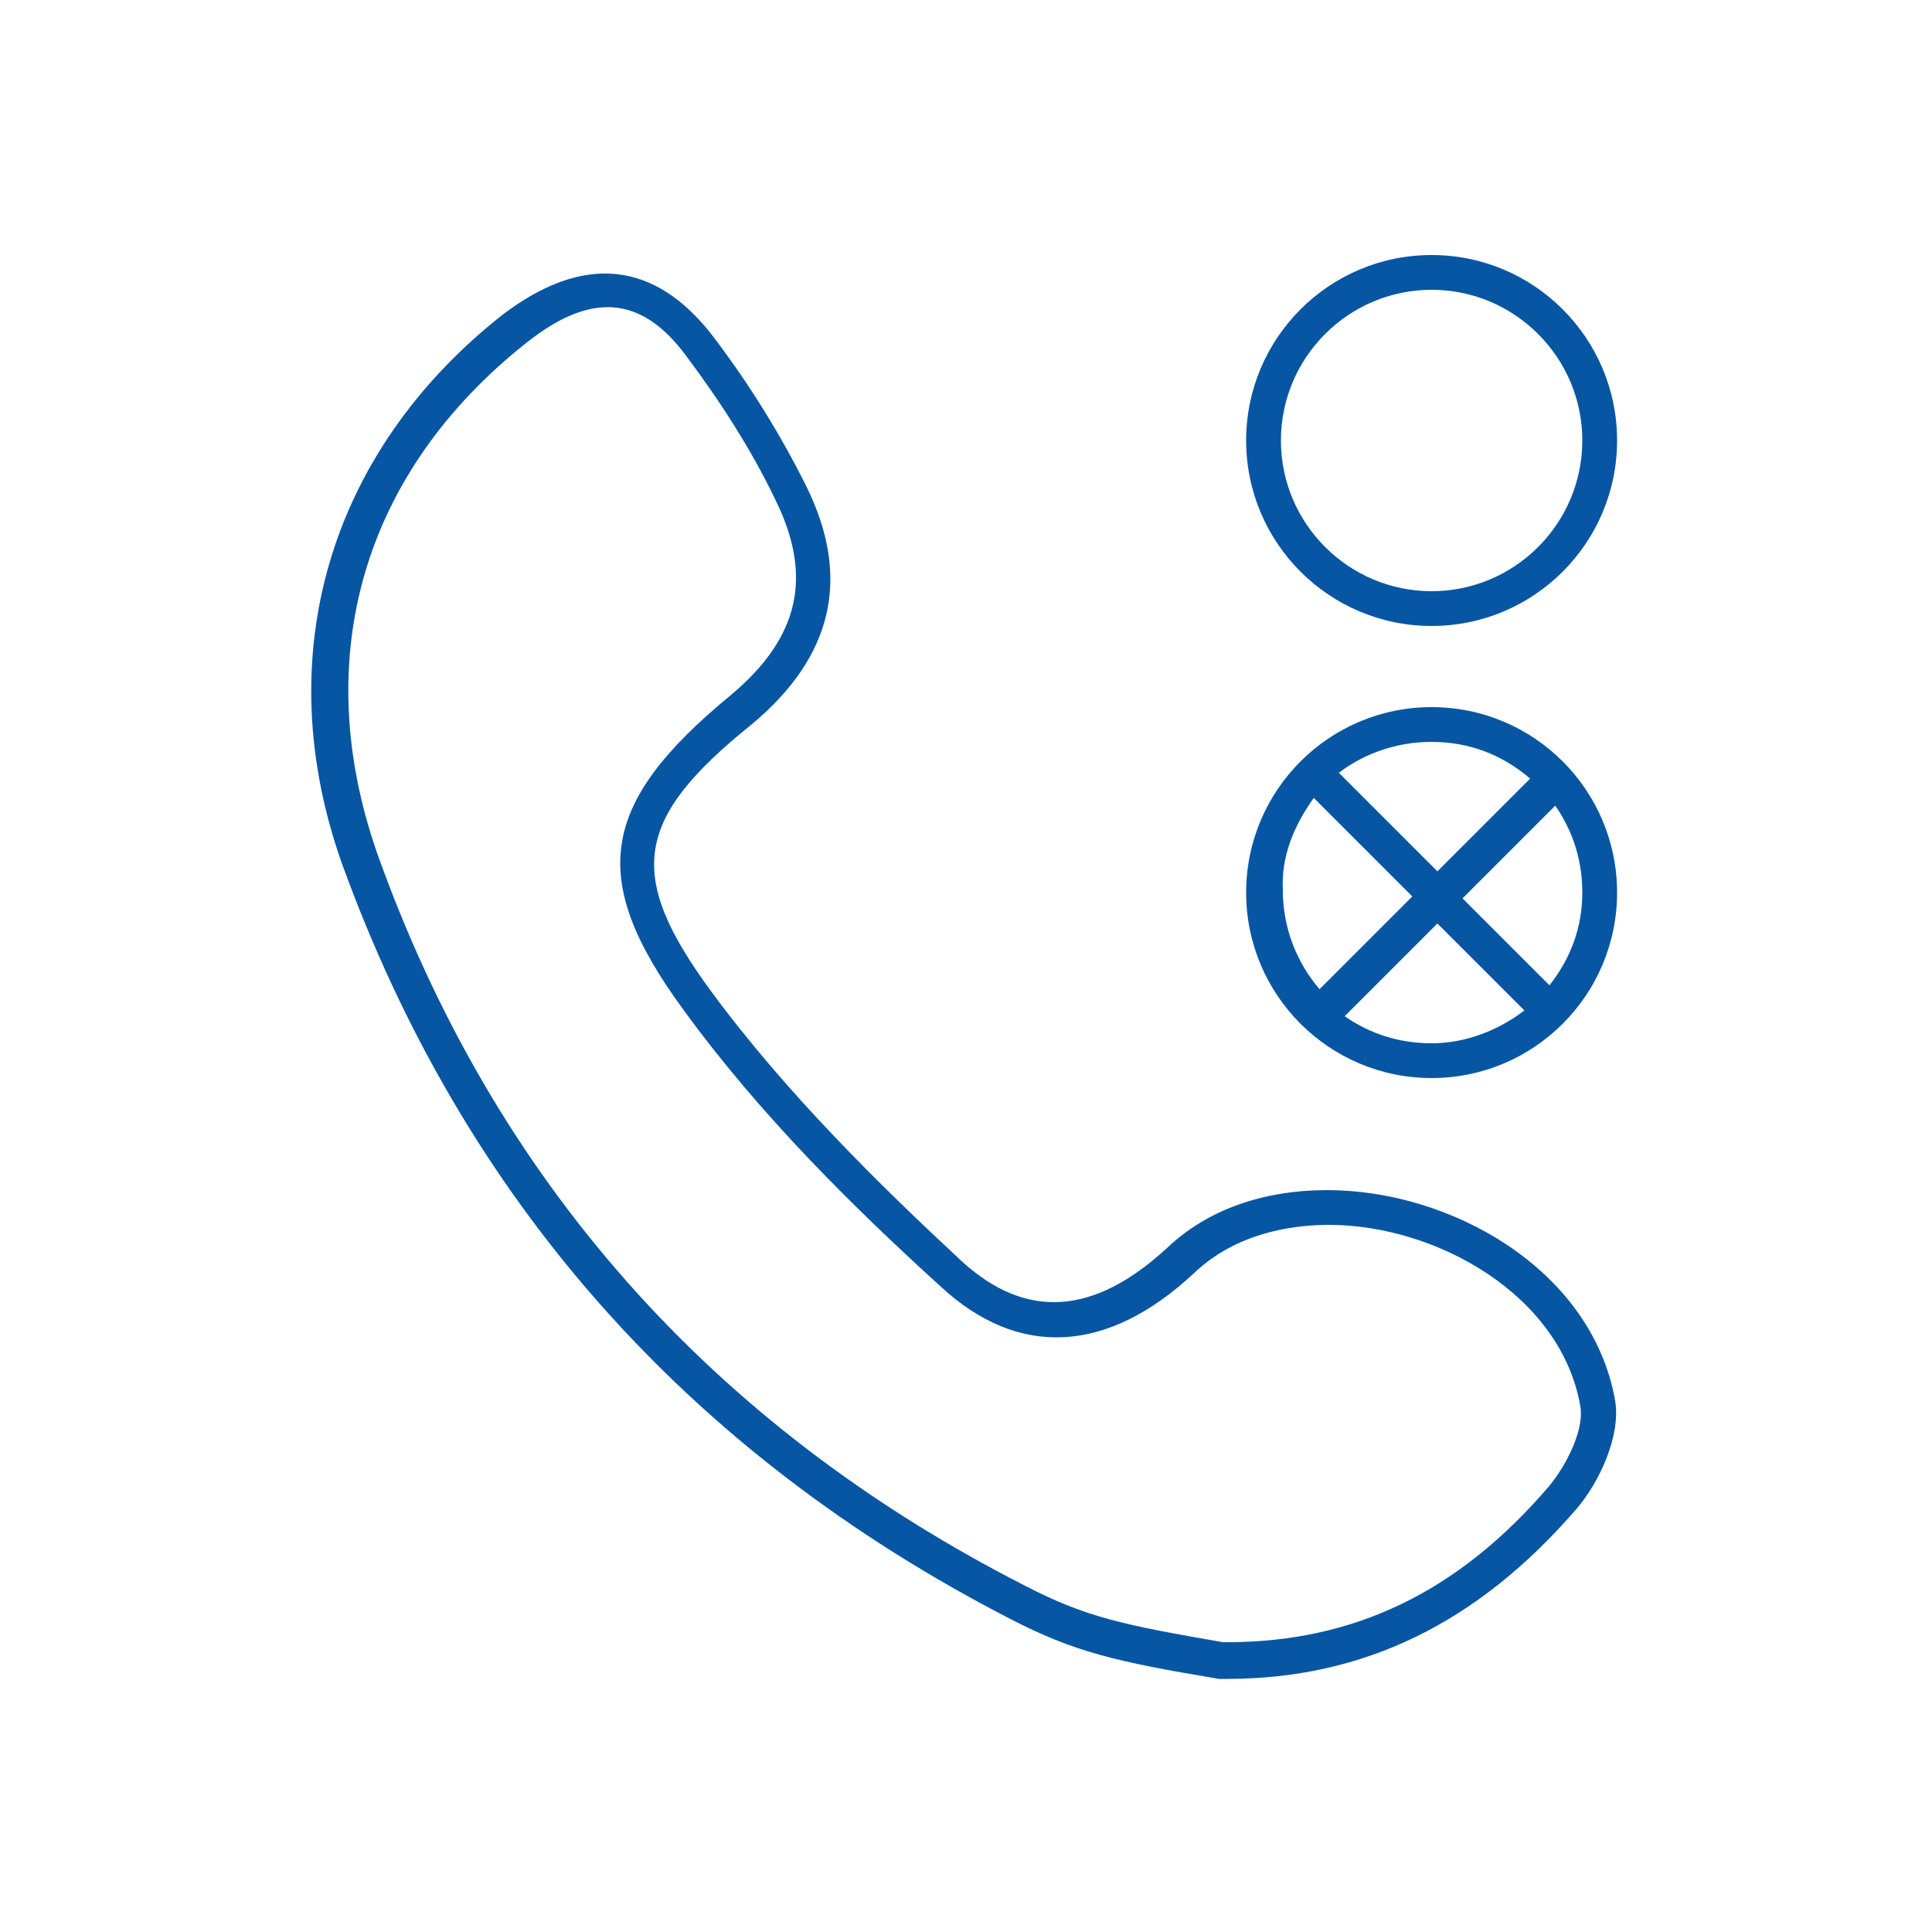 <?xml version="1.0" encoding="utf-8"?>
<!-- Generator: Adobe Illustrator 18.1.1, SVG Export Plug-In . SVG Version: 6.00 Build 0)  -->
<!DOCTYPE svg PUBLIC "-//W3C//DTD SVG 1.1//EN" "http://www.w3.org/Graphics/SVG/1.1/DTD/svg11.dtd">
<svg version="1.1" id="Layer_1" xmlns="http://www.w3.org/2000/svg" xmlns:xlink="http://www.w3.org/1999/xlink" x="0px" y="0px"
	 viewBox="0 0 100 100" enable-background="new 0 0 100 100" xml:space="preserve">
<path fill="none" d="M80.2,51c1-1.3,1.7-3,1.7-4.8c0-1.7-0.5-3.2-1.4-4.5l-4.8,4.8L80.2,51z"/>
<g>
	<path fill="none" d="M69.6,52.5c1.3,0.9,2.8,1.4,4.5,1.4c1.8,0,3.5-0.6,4.8-1.7l-4.5-4.5L69.6,52.5z"/>
	<path fill="none" d="M79.2,40.3c-1.4-1.2-3.2-1.9-5.1-1.9c-1.8,0-3.5,0.6-4.8,1.7l5.1,5.1L79.2,40.3z"/>
	<path fill="none" d="M74.1,30.6c4.3,0,7.8-3.5,7.8-7.8c0-4.3-3.5-7.8-7.8-7.8s-7.8,3.5-7.8,7.8C66.3,27.1,69.8,30.6,74.1,30.6z"/>
	<path fill="none" d="M68.2,51.3l4.8-4.8L68,41.3c-1,1.3-1.7,3-1.7,4.8C66.3,48.1,67.1,49.9,68.2,51.3z"/>
	<path fill="none" d="M53.2,82.1c3.1,1.6,5,2,10.2,2.9l0.2,0c6.5,0,12-2.7,16.8-8.1c0.9-1.1,1.8-2.9,1.6-4.1c-1-5.8-7.6-9.4-13-9.4
		c-2,0-4.8,0.4-7,2.5c-4.5,4.2-9.1,4.4-13.1,0.7c-4.3-4-9.3-8.8-13.3-14.3c-5-6.8-4.4-10.8,2.4-16.3c3.6-2.9,4.3-6.1,2.3-10.2
		c-1.2-2.5-2.8-5-4.6-7.4c-2.4-3.2-4.9-3.3-8.2-0.7C18.8,24.4,16,34,19.6,44.1C25.5,61,36.8,73.8,53.2,82.1z"/>
	<path fill="#0756A4" d="M52.3,83.8c3.3,1.7,5.4,2.2,10.8,3.1c0,0,0.1,0,0.1,0l0.3,0c7.1,0,13-2.9,18.1-8.8c1.2-1.4,2.3-3.8,2-5.6
		c-1.2-6.8-8.5-10.9-14.9-10.9c-3.3,0-6.2,1-8.3,3c-3.8,3.5-7.3,3.7-10.6,0.7c-4.2-3.9-9.1-8.7-13-14c-4.4-6-4-8.9,2.1-13.8
		c4.2-3.5,5.2-7.6,2.8-12.4c-1.3-2.6-2.9-5.2-4.8-7.7c-3-3.9-6.7-4.3-10.9-1.1c-9,7.1-12.1,17.7-8.3,28.4
		C24,62.1,35.6,75.2,52.3,83.8z M27.3,17.7c3.3-2.6,5.9-2.4,8.2,0.7c1.8,2.4,3.4,4.9,4.6,7.4c2,4,1.3,7.2-2.3,10.2
		c-6.8,5.6-7.4,9.5-2.4,16.3c4,5.5,8.9,10.3,13.3,14.3c4,3.7,8.6,3.5,13.1-0.7c2.2-2.1,5.1-2.5,7-2.5c5.5,0,12,3.6,13,9.4
		c0.2,1.2-0.7,3-1.6,4.1C75.5,82.4,70.1,85,63.5,85l-0.2,0c-5.2-0.9-7.1-1.3-10.2-2.9c-16.3-8.3-27.6-21.1-33.6-38
		C16,34,18.8,24.4,27.3,17.7z"/>
	<path fill="#0756A4" d="M74.1,32.4c5.3,0,9.6-4.3,9.6-9.6c0-5.3-4.3-9.6-9.6-9.6s-9.6,4.3-9.6,9.6C64.5,28.1,68.8,32.4,74.1,32.4z
		 M74.1,15c4.3,0,7.8,3.5,7.8,7.8c0,4.3-3.5,7.8-7.8,7.8s-7.8-3.5-7.8-7.8C66.3,18.5,69.8,15,74.1,15z"/>
	<path fill="#0756A4" d="M74.1,55.8c5.3,0,9.6-4.3,9.6-9.6c0-5.3-4.3-9.6-9.6-9.6s-9.6,4.3-9.6,9.6C64.5,51.5,68.8,55.8,74.1,55.8z
		 M74.1,54c-1.7,0-3.2-0.5-4.5-1.4l4.8-4.8l4.5,4.5C77.6,53.3,75.9,54,74.1,54z M80.2,51l-4.5-4.5l4.8-4.8c0.9,1.3,1.4,2.8,1.4,4.5
		C81.9,48,81.3,49.6,80.2,51z M74.1,38.4c2,0,3.7,0.7,5.1,1.9l-4.8,4.8L69.3,40C70.6,39,72.3,38.4,74.1,38.4z M68,41.3l5.1,5.1
		l-4.8,4.8c-1.2-1.4-1.9-3.2-1.9-5.1C66.3,44.3,67,42.7,68,41.3z"/>
</g>
</svg>
